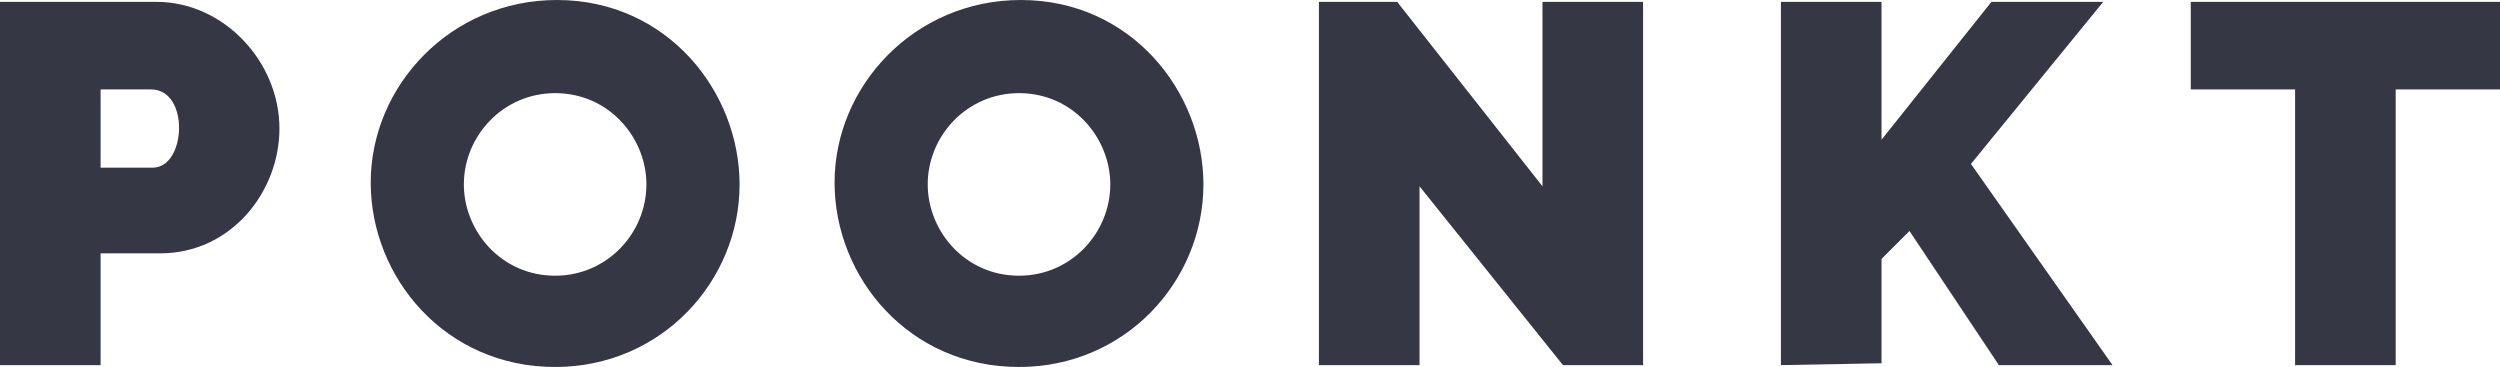 <?xml version="1.0" encoding="utf-8"?>
<!-- Generator: Adobe Illustrator 19.1.1, SVG Export Plug-In . SVG Version: 6.00 Build 0)  -->
<svg version="1.1" id="Layer_1" xmlns="http://www.w3.org/2000/svg" xmlns:xlink="http://www.w3.org/1999/xlink" x="0px" y="0px"
	 viewBox="120.9 12.7 134.2 19.7" style="enable-background:new 120.9 12.7 134.2 19.7;" xml:space="preserve">
<style type="text/css">
	.st0{fill:#353744;}
</style>
<g>
	<g>
		<path class="st0" d="M175.7,12.7c-5.7,0-10,4.6-10,9.8c0,5.1,4,9.9,9.9,9.9c5.7,0,9.9-4.6,9.9-9.8
			C185.5,17.6,181.6,12.7,175.7,12.7z M175.6,27.5c-2.9,0-4.9-2.4-4.9-4.9c0-2.6,2.1-4.9,4.9-4.9c2.9,0,4.9,2.4,4.9,4.9
			C180.5,25.2,178.4,27.5,175.6,27.5z"/>
		<path class="st0" d="M120.9,32.3V12.8h8.4c3.6,0,6.6,3.2,6.6,6.8c0,3.4-2.6,6.7-6.4,6.7h-3.2v6H120.9z M126.3,21.7h2.8
			c1.8,0,2-4.2-0.1-4.2h-2.7V21.7z"/>
		<path class="st0" d="M150.8,12.7c-5.7,0-10,4.6-10,9.8c0,5.1,4,9.9,9.9,9.9c5.7,0,9.9-4.6,9.9-9.8
			C160.6,17.6,156.7,12.7,150.8,12.7z M150.7,27.5c-2.9,0-4.9-2.4-4.9-4.9c0-2.6,2.1-4.9,4.9-4.9c2.9,0,4.9,2.4,4.9,4.9
			C155.6,25.2,153.5,27.5,150.7,27.5z"/>
		<path class="st0" d="M197.1,22.7v9.6h-5.4V12.8h4.2l7.8,9.9v-9.9h5.4v19.5h-4.3L197.1,22.7z"/>
		<path class="st0" d="M216.5,32.3V12.8h5.4v7.4l5.9-7.4h6l-7.1,8.7l7.6,10.8h-6.1l-4.8-7.2l-1.5,1.5v5.6L216.5,32.3L216.5,32.3z"/>
		<path class="st0" d="M255.1,17.5h-5.6v14.8h-5.4V17.5h-5.6v-4.7h16.6V17.5z"/>
	</g>
</g>
</svg>
